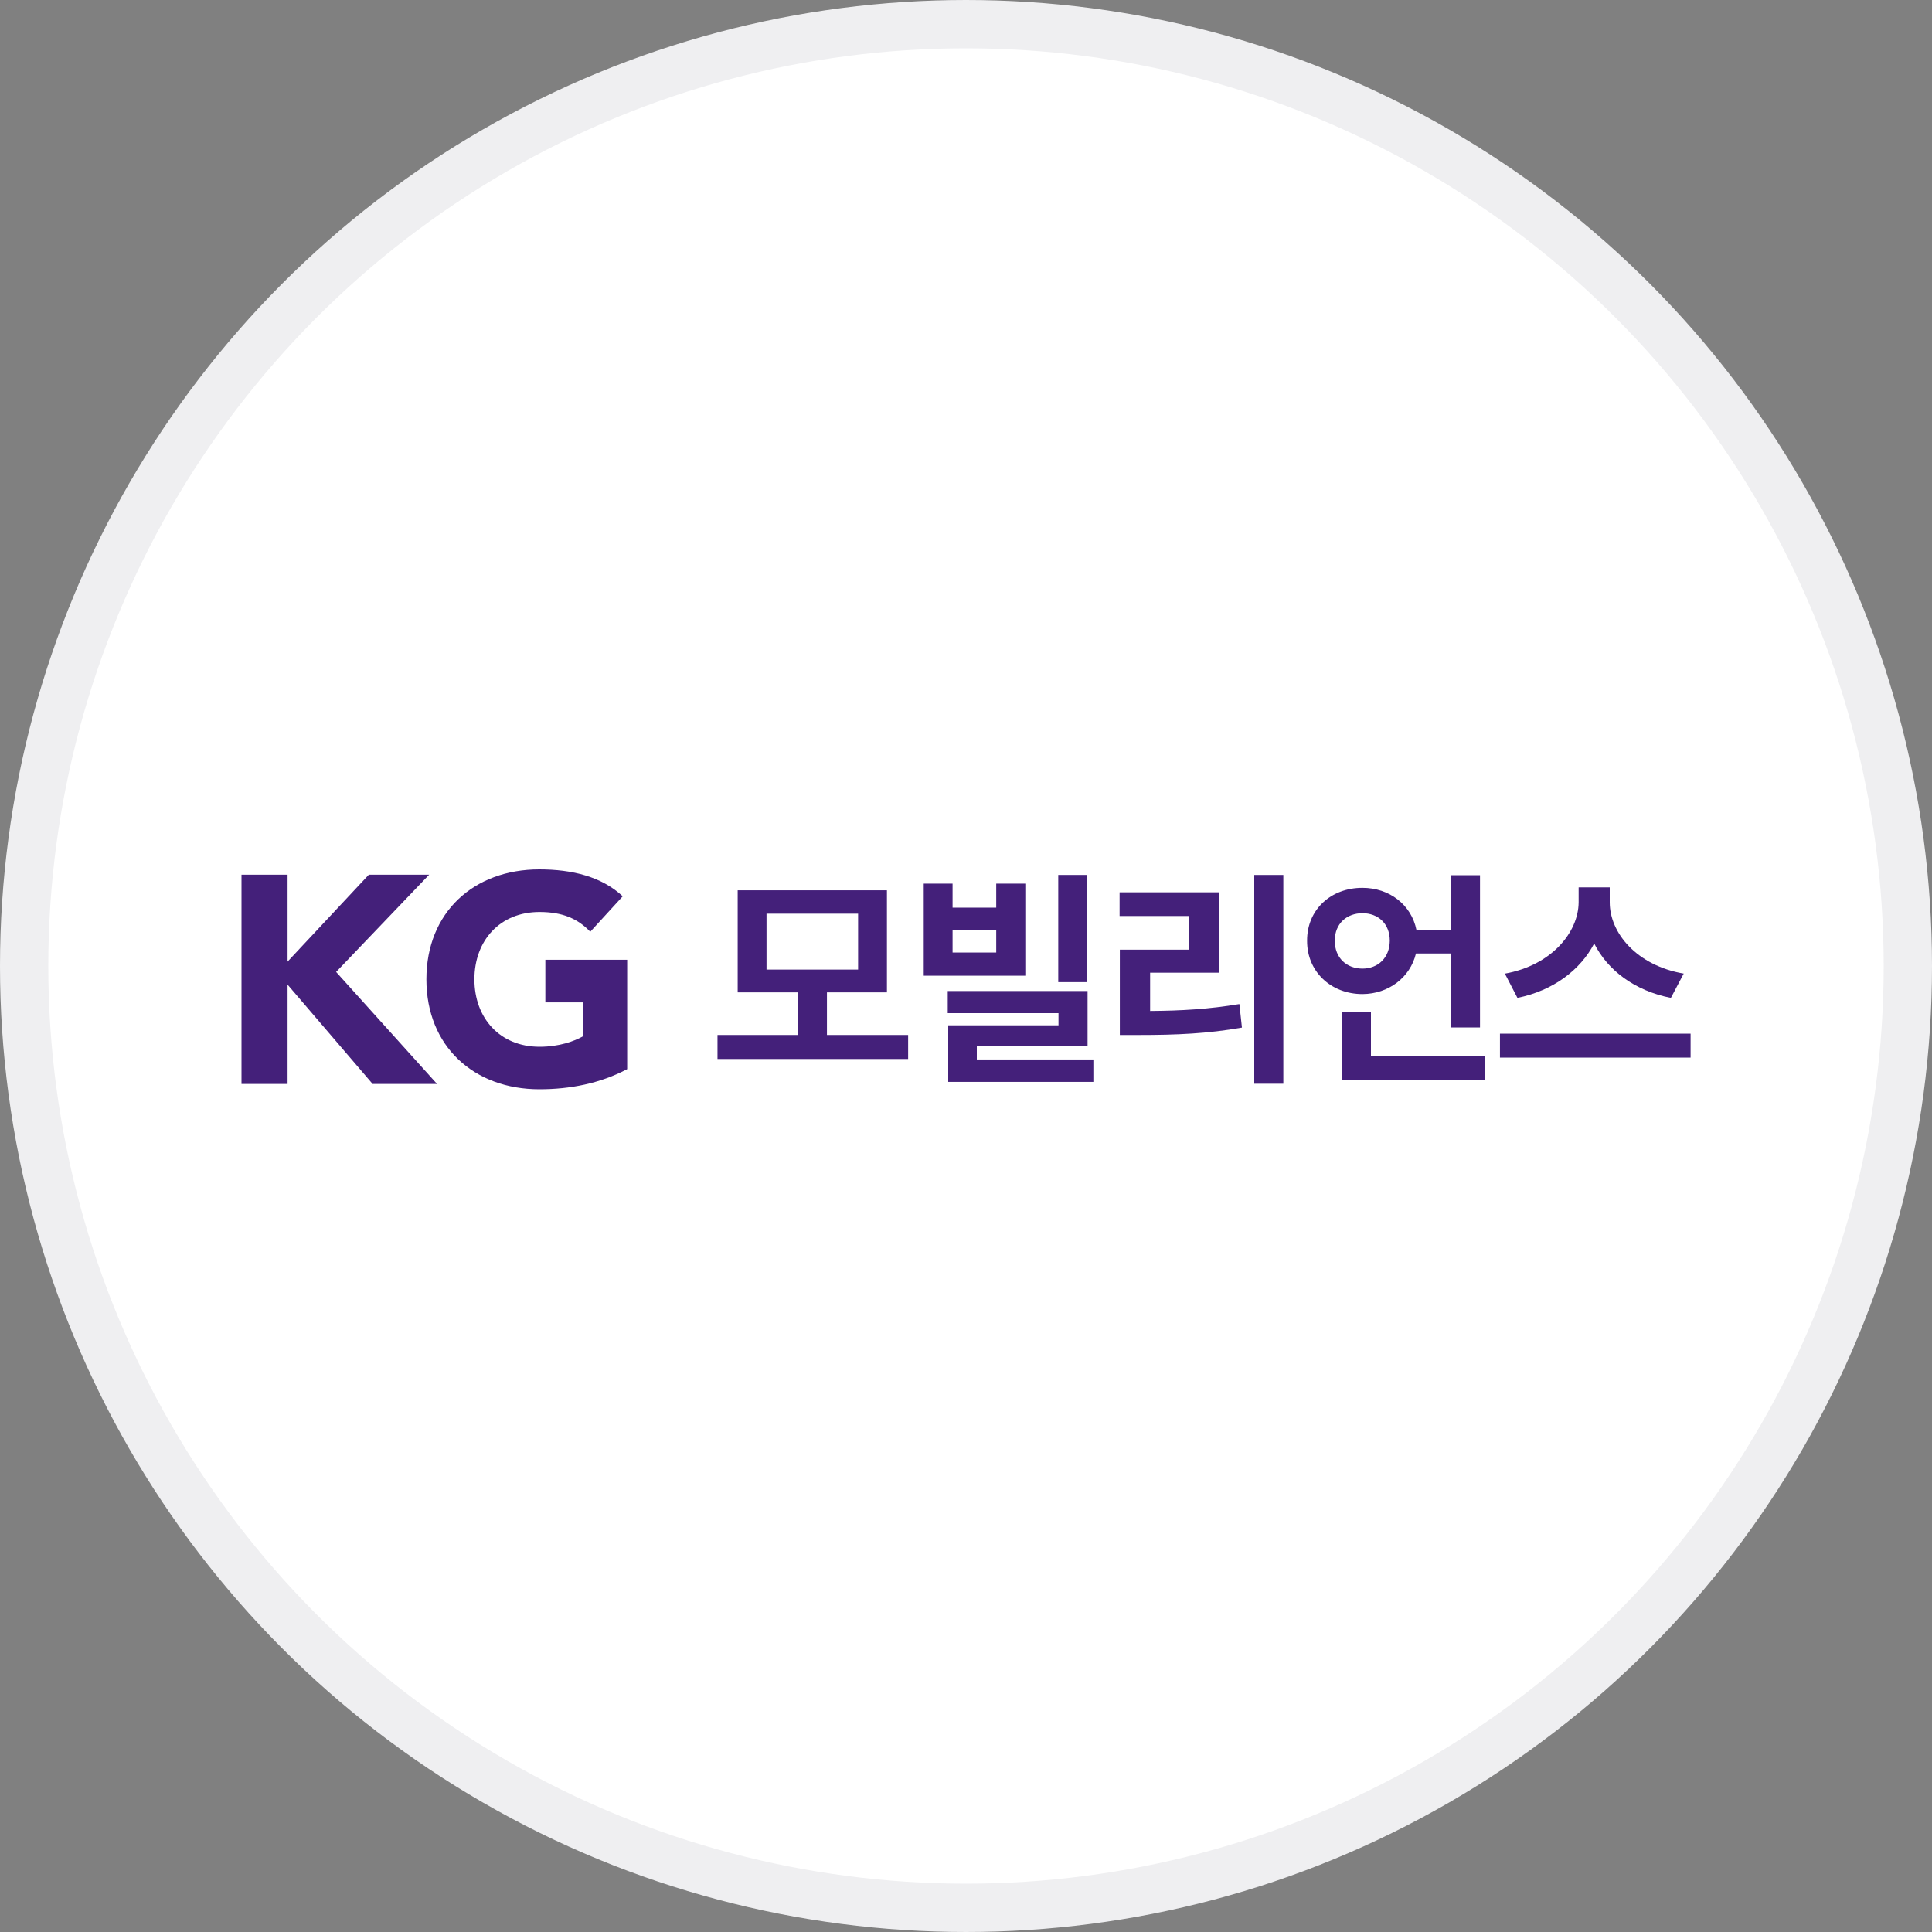 <svg width="40" height="40" viewBox="0 0 40 40" fill="none" xmlns="http://www.w3.org/2000/svg">
<rect x="0" y="0" width="40" height="40" fill="#808080" stroke="none"/>
<circle cx="20" cy="20" r="19.5" fill="white" stroke="#EFEFF1"/>
<path d="M5 18.11H5.954V19.909L7.636 18.11H8.885L6.959 20.123L9.049 22.442H7.715L5.954 20.386V22.442H5V18.11Z" fill="#44207A"/>
<path d="M12.982 22.137C12.42 22.432 11.803 22.552 11.166 22.552C9.815 22.552 8.828 21.665 8.828 20.276C8.828 18.887 9.812 18 11.166 18C11.851 18 12.458 18.152 12.893 18.557L12.221 19.291C11.963 19.022 11.651 18.882 11.169 18.882C10.354 18.882 9.822 19.469 9.822 20.276C9.822 21.083 10.354 21.672 11.169 21.672C11.584 21.672 11.891 21.555 12.068 21.457V20.753H11.291V19.871H12.985V22.134L12.982 22.137Z" fill="#44207A"/>
<path d="M18.802 21.925H14.855V21.428H16.519V20.546H15.273V18.433H18.363V20.546H17.121V21.428H18.802V21.925ZM17.766 20.071V18.917H15.87V20.074H17.766V20.071Z" fill="#44207A"/>
<path d="M19.125 18.295H19.722V18.792H20.626V18.295H21.228V20.201H19.125V18.295ZM19.622 20.518H22.517V21.66H20.224V21.935H22.637V22.399H19.632V21.228H21.915V20.976H19.622V20.516V20.518ZM20.626 19.721V19.257H19.722V19.721H20.626ZM22.512 20.334H21.91V18.115H22.512V20.334Z" fill="#44207A"/>
<path d="M23.182 18.475H25.233V20.139H23.812V20.931C24.471 20.926 25.028 20.893 25.66 20.788L25.713 21.275C25.003 21.4 24.361 21.428 23.574 21.428H23.185V19.662H24.616V18.965H23.18V18.475H23.182ZM26.57 22.437H25.968V18.115H26.57V22.437Z" fill="#44207A"/>
<path d="M30.64 21.273H30.038V19.741H29.316C29.196 20.238 28.749 20.578 28.209 20.581C27.555 20.581 27.058 20.114 27.062 19.477C27.058 18.835 27.555 18.38 28.209 18.382C28.766 18.382 29.221 18.732 29.326 19.254H30.04V18.12H30.642V21.273H30.64ZM28.209 20.054C28.526 20.054 28.771 19.834 28.774 19.477C28.774 19.117 28.526 18.907 28.209 18.907C27.892 18.907 27.635 19.114 27.635 19.477C27.635 19.834 27.882 20.054 28.209 20.054ZM27.777 20.953H28.384V21.867H30.745V22.352H27.777V20.953Z" fill="#44207A"/>
<path d="M31.055 21.4H35.002V21.897H31.055V21.4ZM34.859 20.158L34.594 20.66C33.84 20.511 33.283 20.086 33.006 19.534C32.721 20.081 32.161 20.508 31.417 20.66L31.157 20.158C32.116 19.988 32.678 19.309 32.684 18.684V18.372H33.328V18.684C33.328 19.316 33.888 19.993 34.864 20.158H34.859Z" fill="#44207A"/>
</svg>
